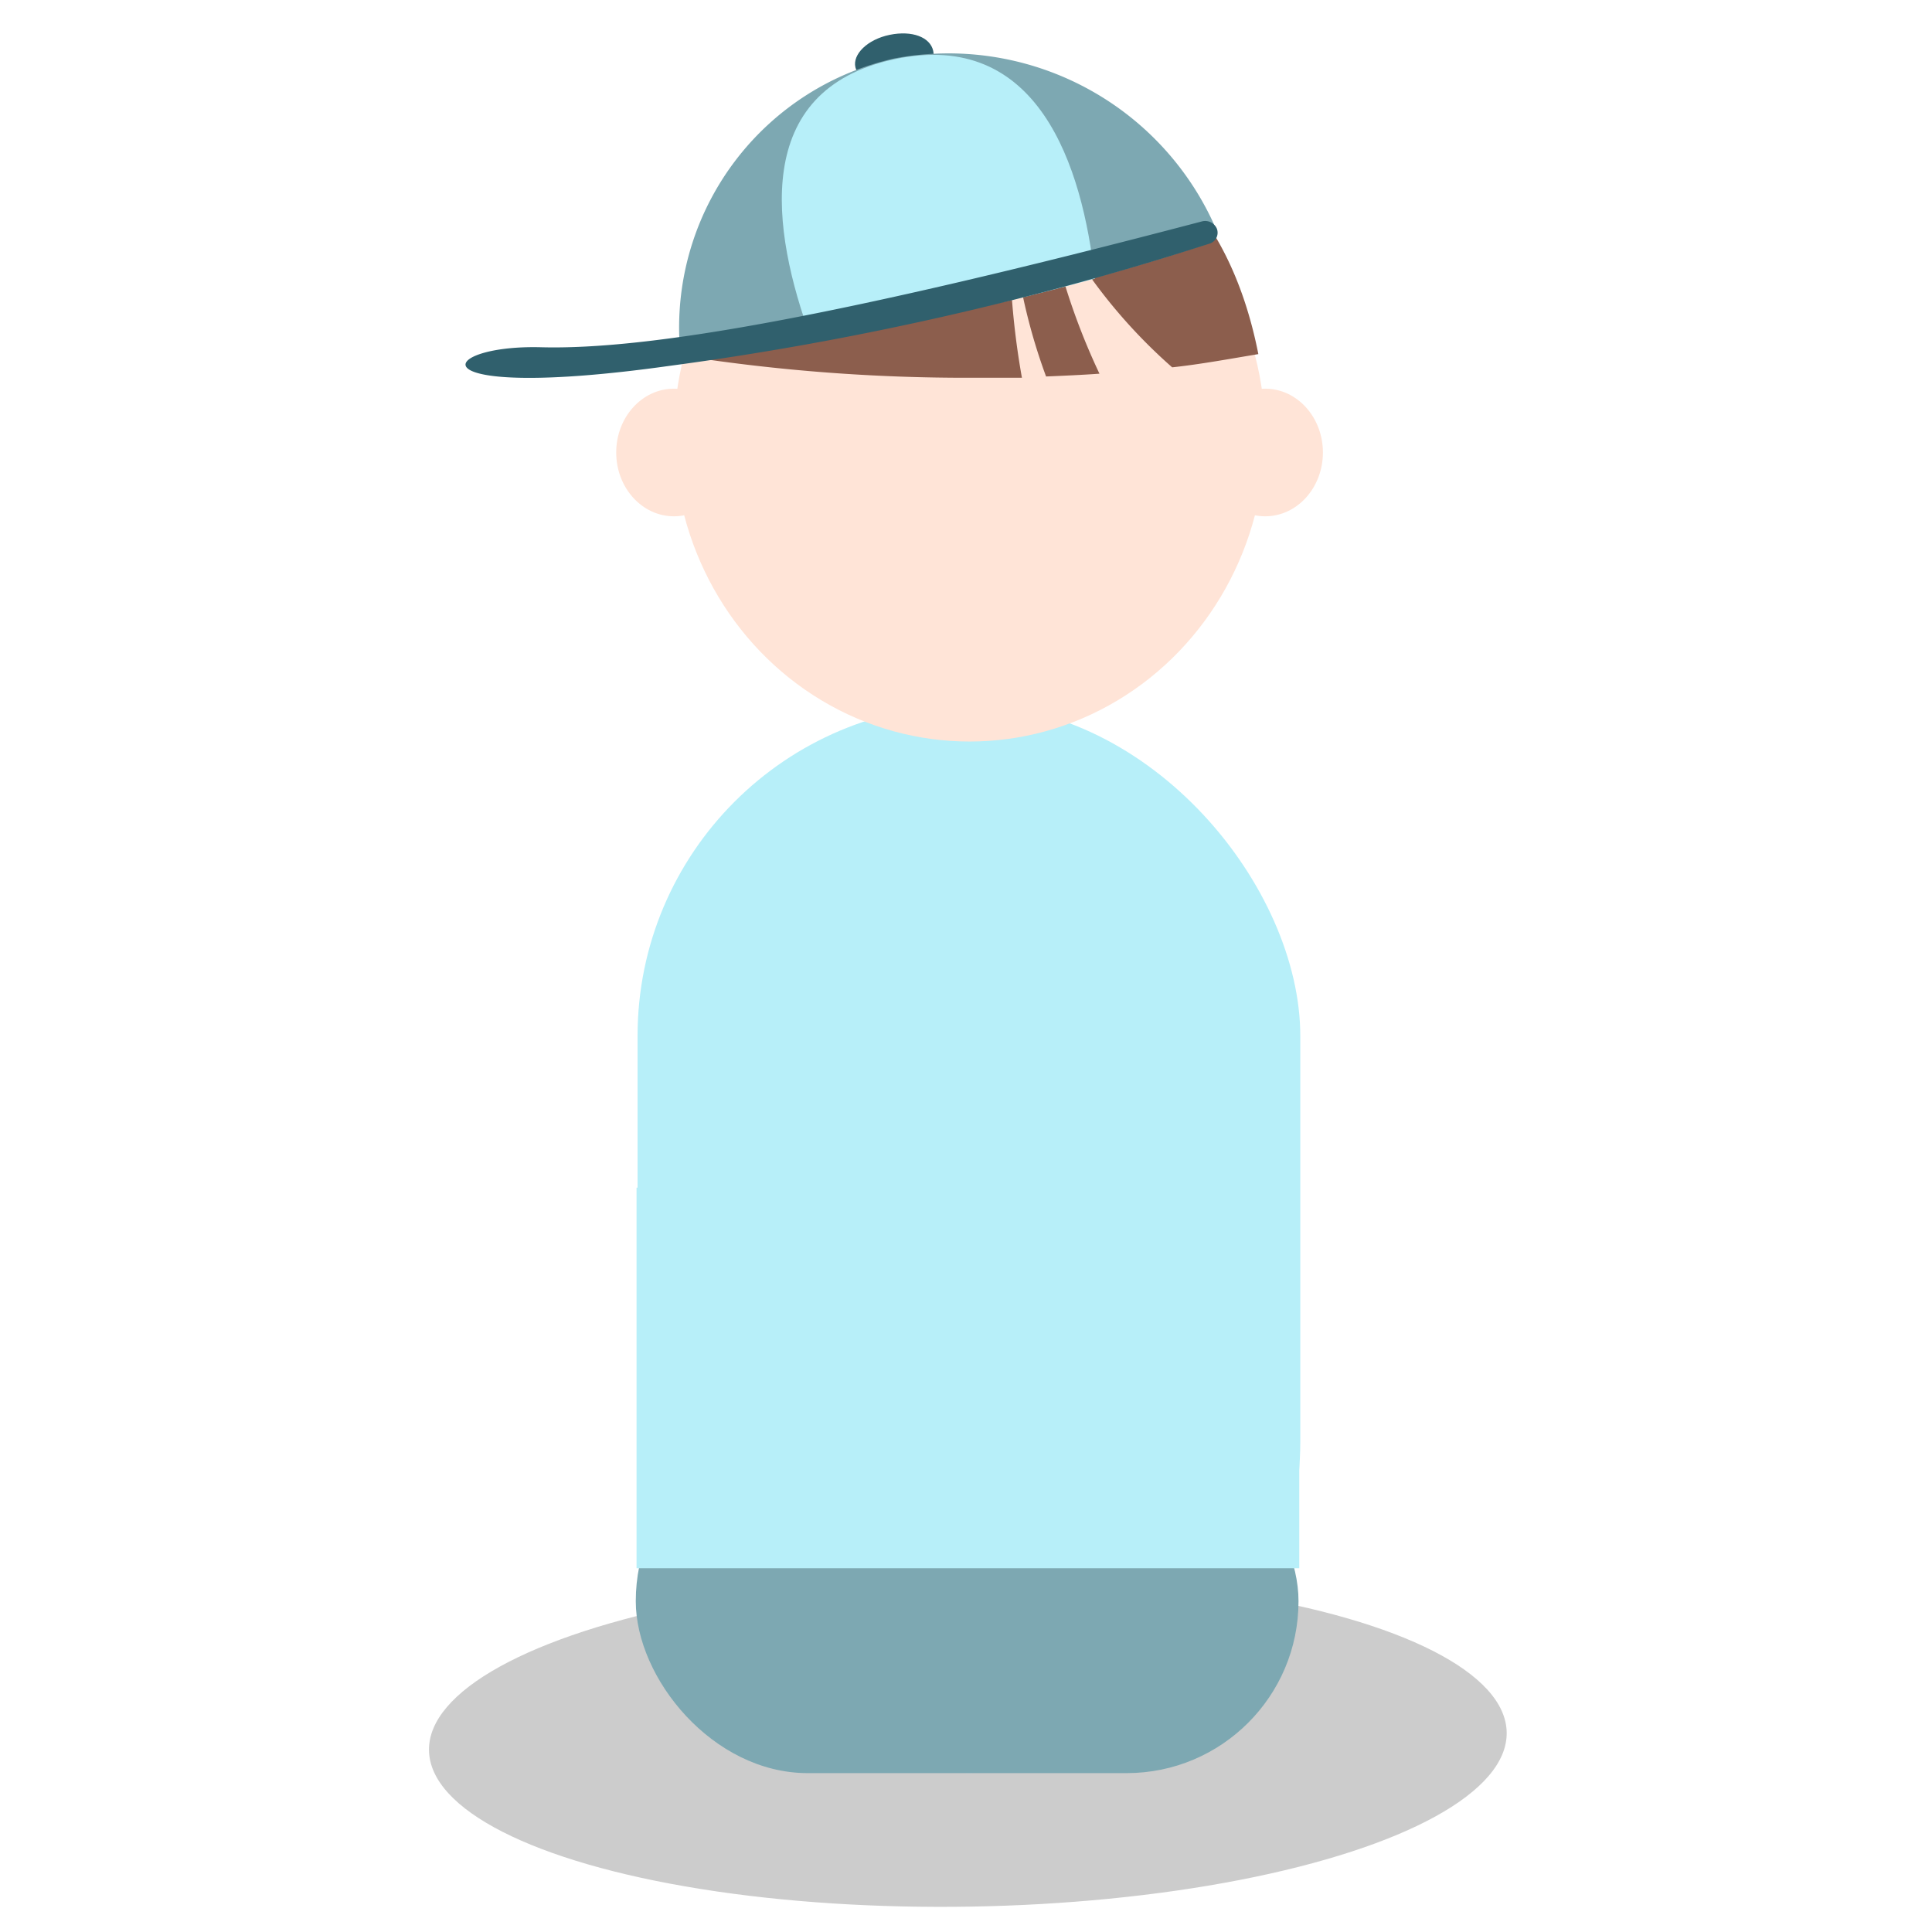 <svg xmlns="http://www.w3.org/2000/svg" viewBox="0 0 76 76"><defs><style>.cls-1{opacity:0.2;}.cls-2{fill:#b7eff9;}.cls-3{fill:#7da8b2;}.cls-4{fill:#ffe4d7;}.cls-5{fill:#8c5e4d;}.cls-6{fill:#30606d;}</style></defs><g id="Schatten"><g class="cls-1"><ellipse cx="38.07" cy="68.5" rx="21.2" ry="6.5" transform="translate(-1.14 0.65) rotate(-0.96)"/></g></g><g id="people"><rect class="cls-2" x="25.08" y="27.73" width="26.07" height="42.02" rx="13.03" transform="translate(76.23 97.47) rotate(-180)"/><rect class="cls-3" x="25.01" y="56.22" width="26.07" height="13.53" rx="6.76"/><rect class="cls-2" x="25.04" y="46.72" width="26.07" height="14.97"/><ellipse class="cls-4" cx="38.14" cy="17.12" rx="11.63" ry="12.05"/><ellipse class="cls-4" cx="26.51" cy="17.8" rx="2.27" ry="2.51"/><ellipse class="cls-4" cx="49.77" cy="17.8" rx="2.27" ry="2.51"/><path class="cls-5" d="M38.14,4.25c6.54,0,10.2,3.78,11.36,9.68-1.09.18-2.27.4-3.39.52a21.09,21.09,0,0,1-5-6.53,26.21,26.21,0,0,0,2.14,6.78c-.69.05-1.4.08-2.1.11a22.75,22.75,0,0,1-1.39-6.95,30.74,30.74,0,0,0,.44,7c-.67,0-1.35,0-2,0A72.22,72.22,0,0,1,26.87,14C28.69,8.28,33.05,4.25,38.14,4.25Z"/><path class="cls-6" d="M36.71,2c.12.51-.47,1.07-1.31,1.25s-1.63-.09-1.75-.6S34.12,1.55,35,1.37,36.59,1.46,36.71,2Z"/><path class="cls-3" d="M37.53,12.27a92.59,92.59,0,0,0,9.79-2.62.64.64,0,0,0,.41-.88A11.47,11.47,0,0,0,35.18,2.3a10.85,10.85,0,0,0-8.46,10.93.67.67,0,0,0,.76.63A95.44,95.44,0,0,0,37.53,12.27Z"/><path class="cls-2" d="M31.9,13.3c1.86-.29,3.73-.62,5.63-1s3.74-.85,5.54-1.34c-.49-4.45-2.23-9.84-7.89-8.63S30.35,9.07,31.9,13.3Z"/><path class="cls-6" d="M47.87,9a.5.5,0,0,0-.59-.29c-14.38,3.78-21.82,5.06-26,4.95s-5.1,2.15,5,.74A121.71,121.71,0,0,0,47.56,9.59.45.45,0,0,0,47.87,9Z"/></g></svg>